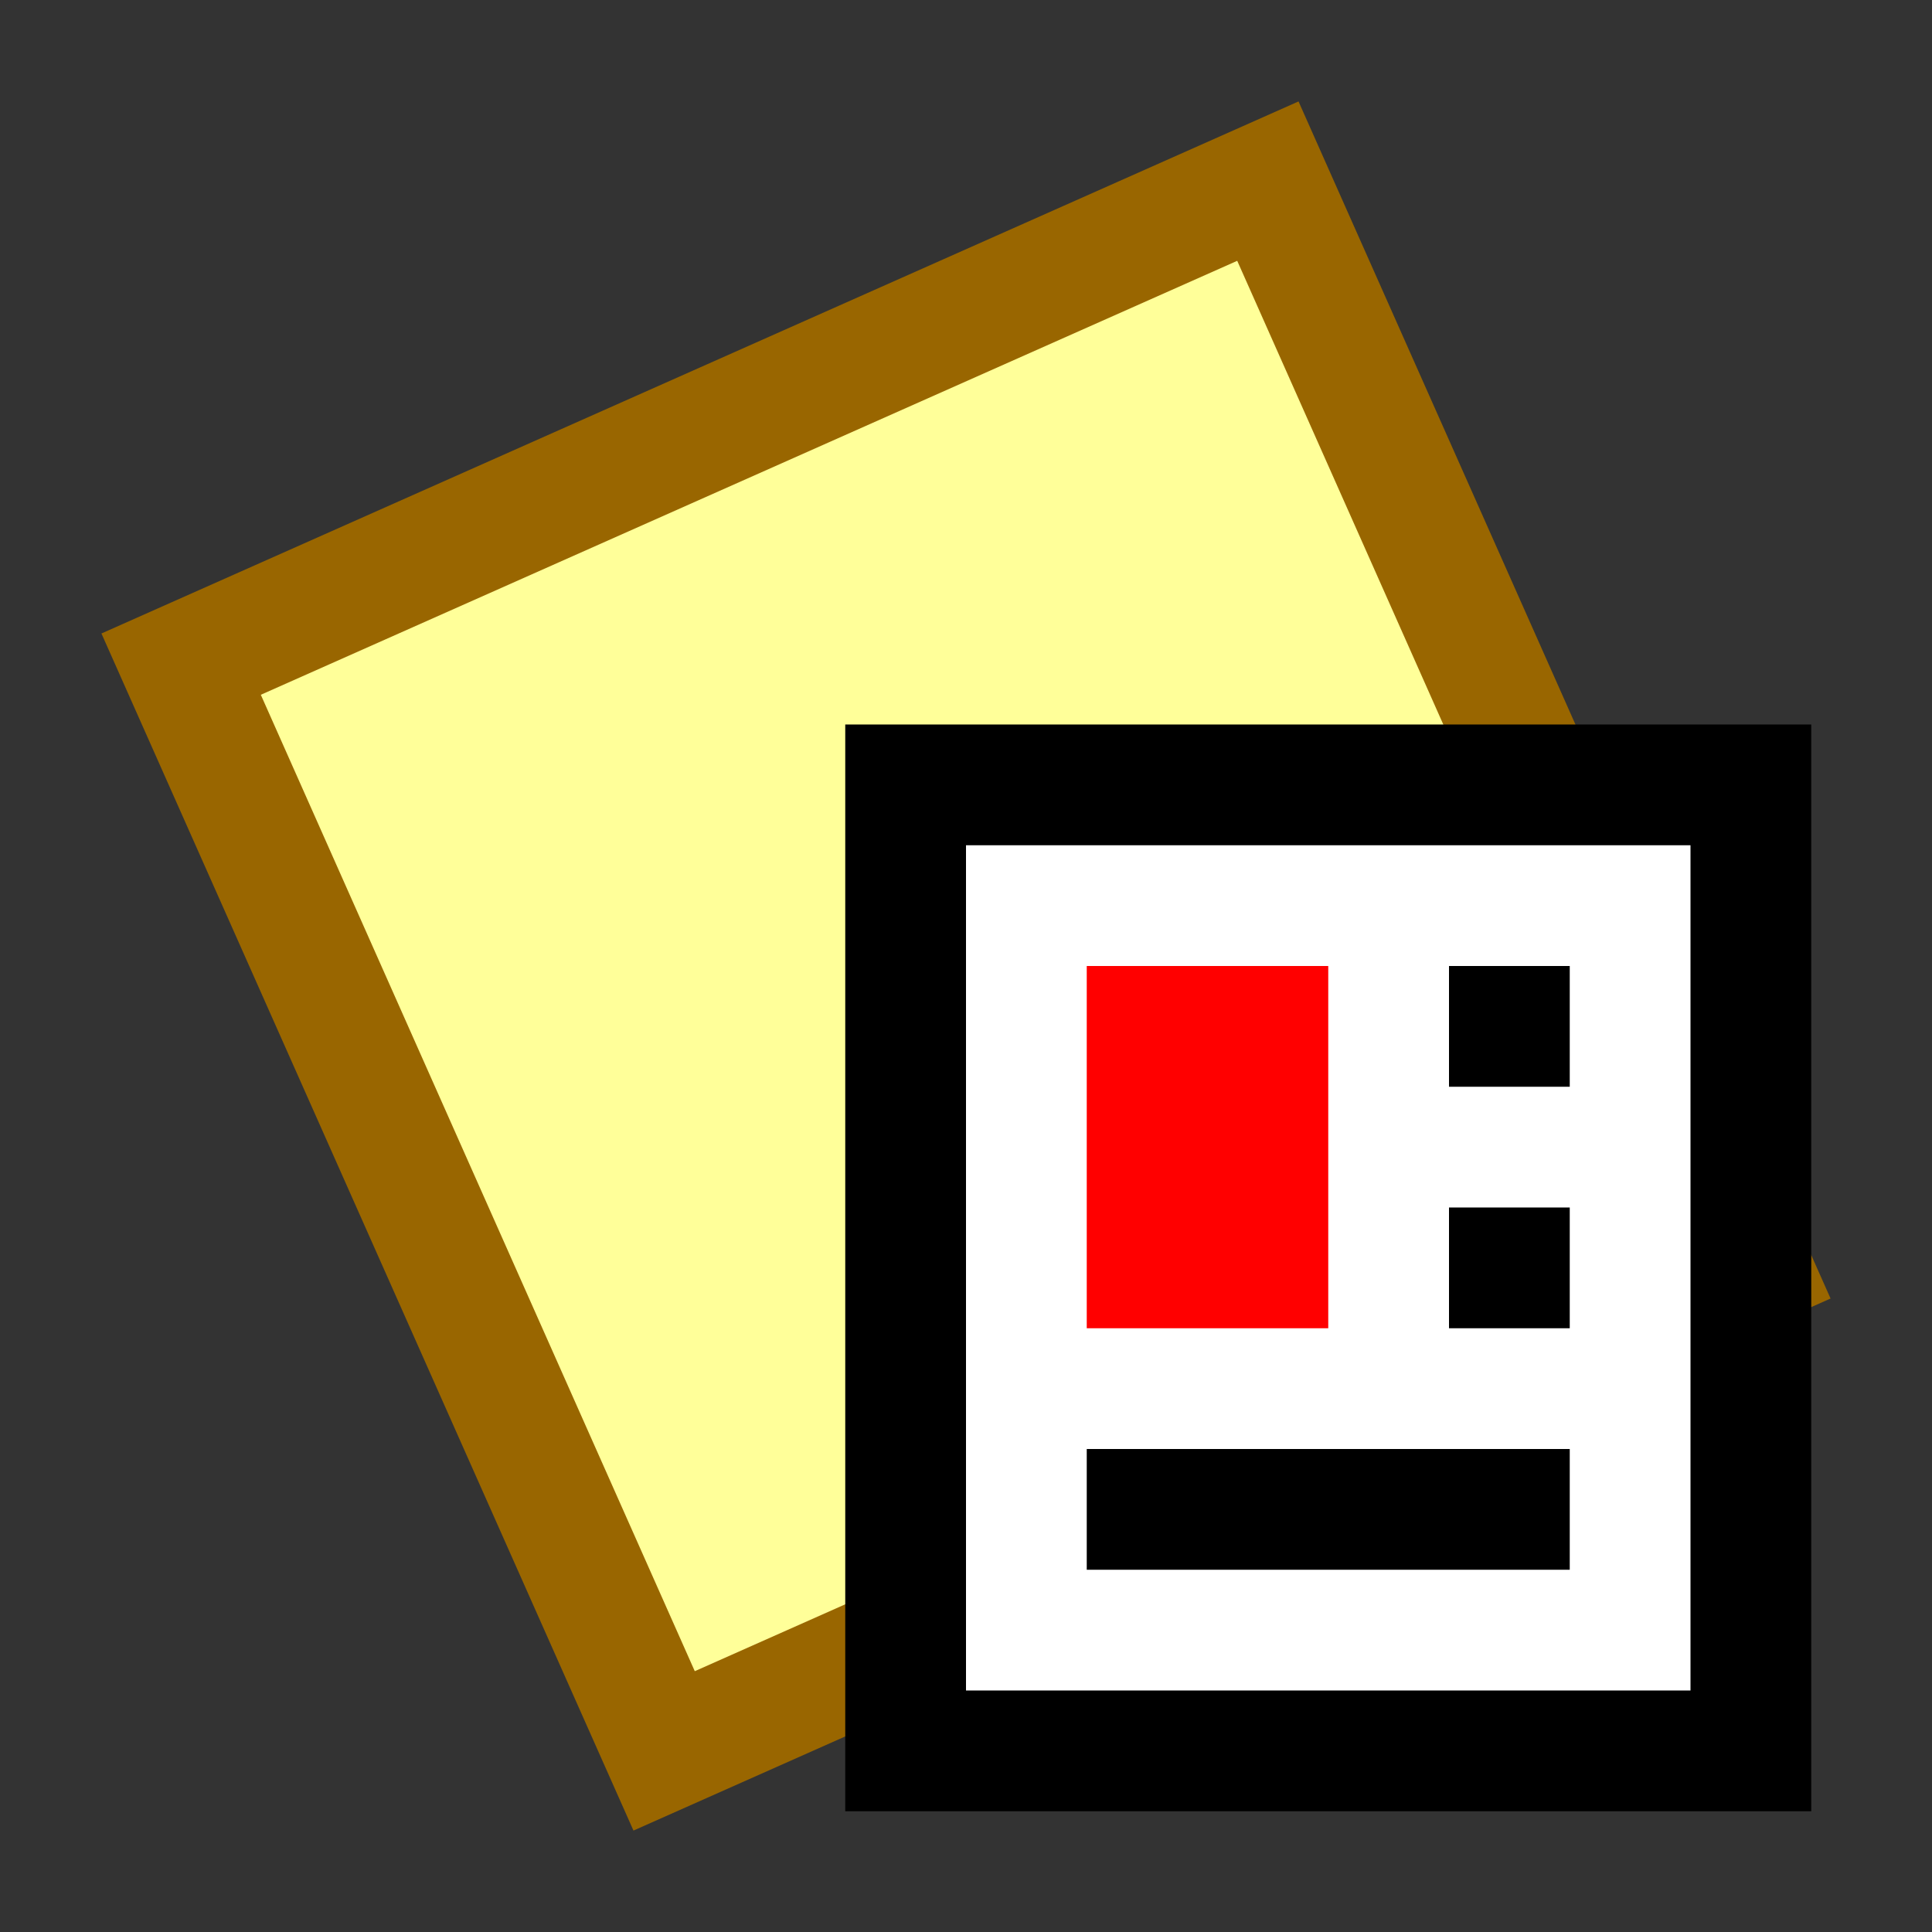 <svg version="1.1" xmlns="http://www.w3.org/2000/svg" viewBox="0 0 16 16">
<rect x="0" y="0" width="16" height="16" fill="#333333" stroke="none"/>
<path d="M1.5,5.5L10.5,1.5L14.5,10.5L5.5,14.5Z" stroke="#960" fill="#FF9"/>
<path d="M7.5,6.5H14.5V14.5H7.5Z" stroke="#000" fill="#FFF"/>
<path d="M12,8.5H13M12,10.5H13M9,12.5H13" stroke="#000"/>
<path d="M9,8H11V11H9Z" fill="#F00"/>
</svg>
